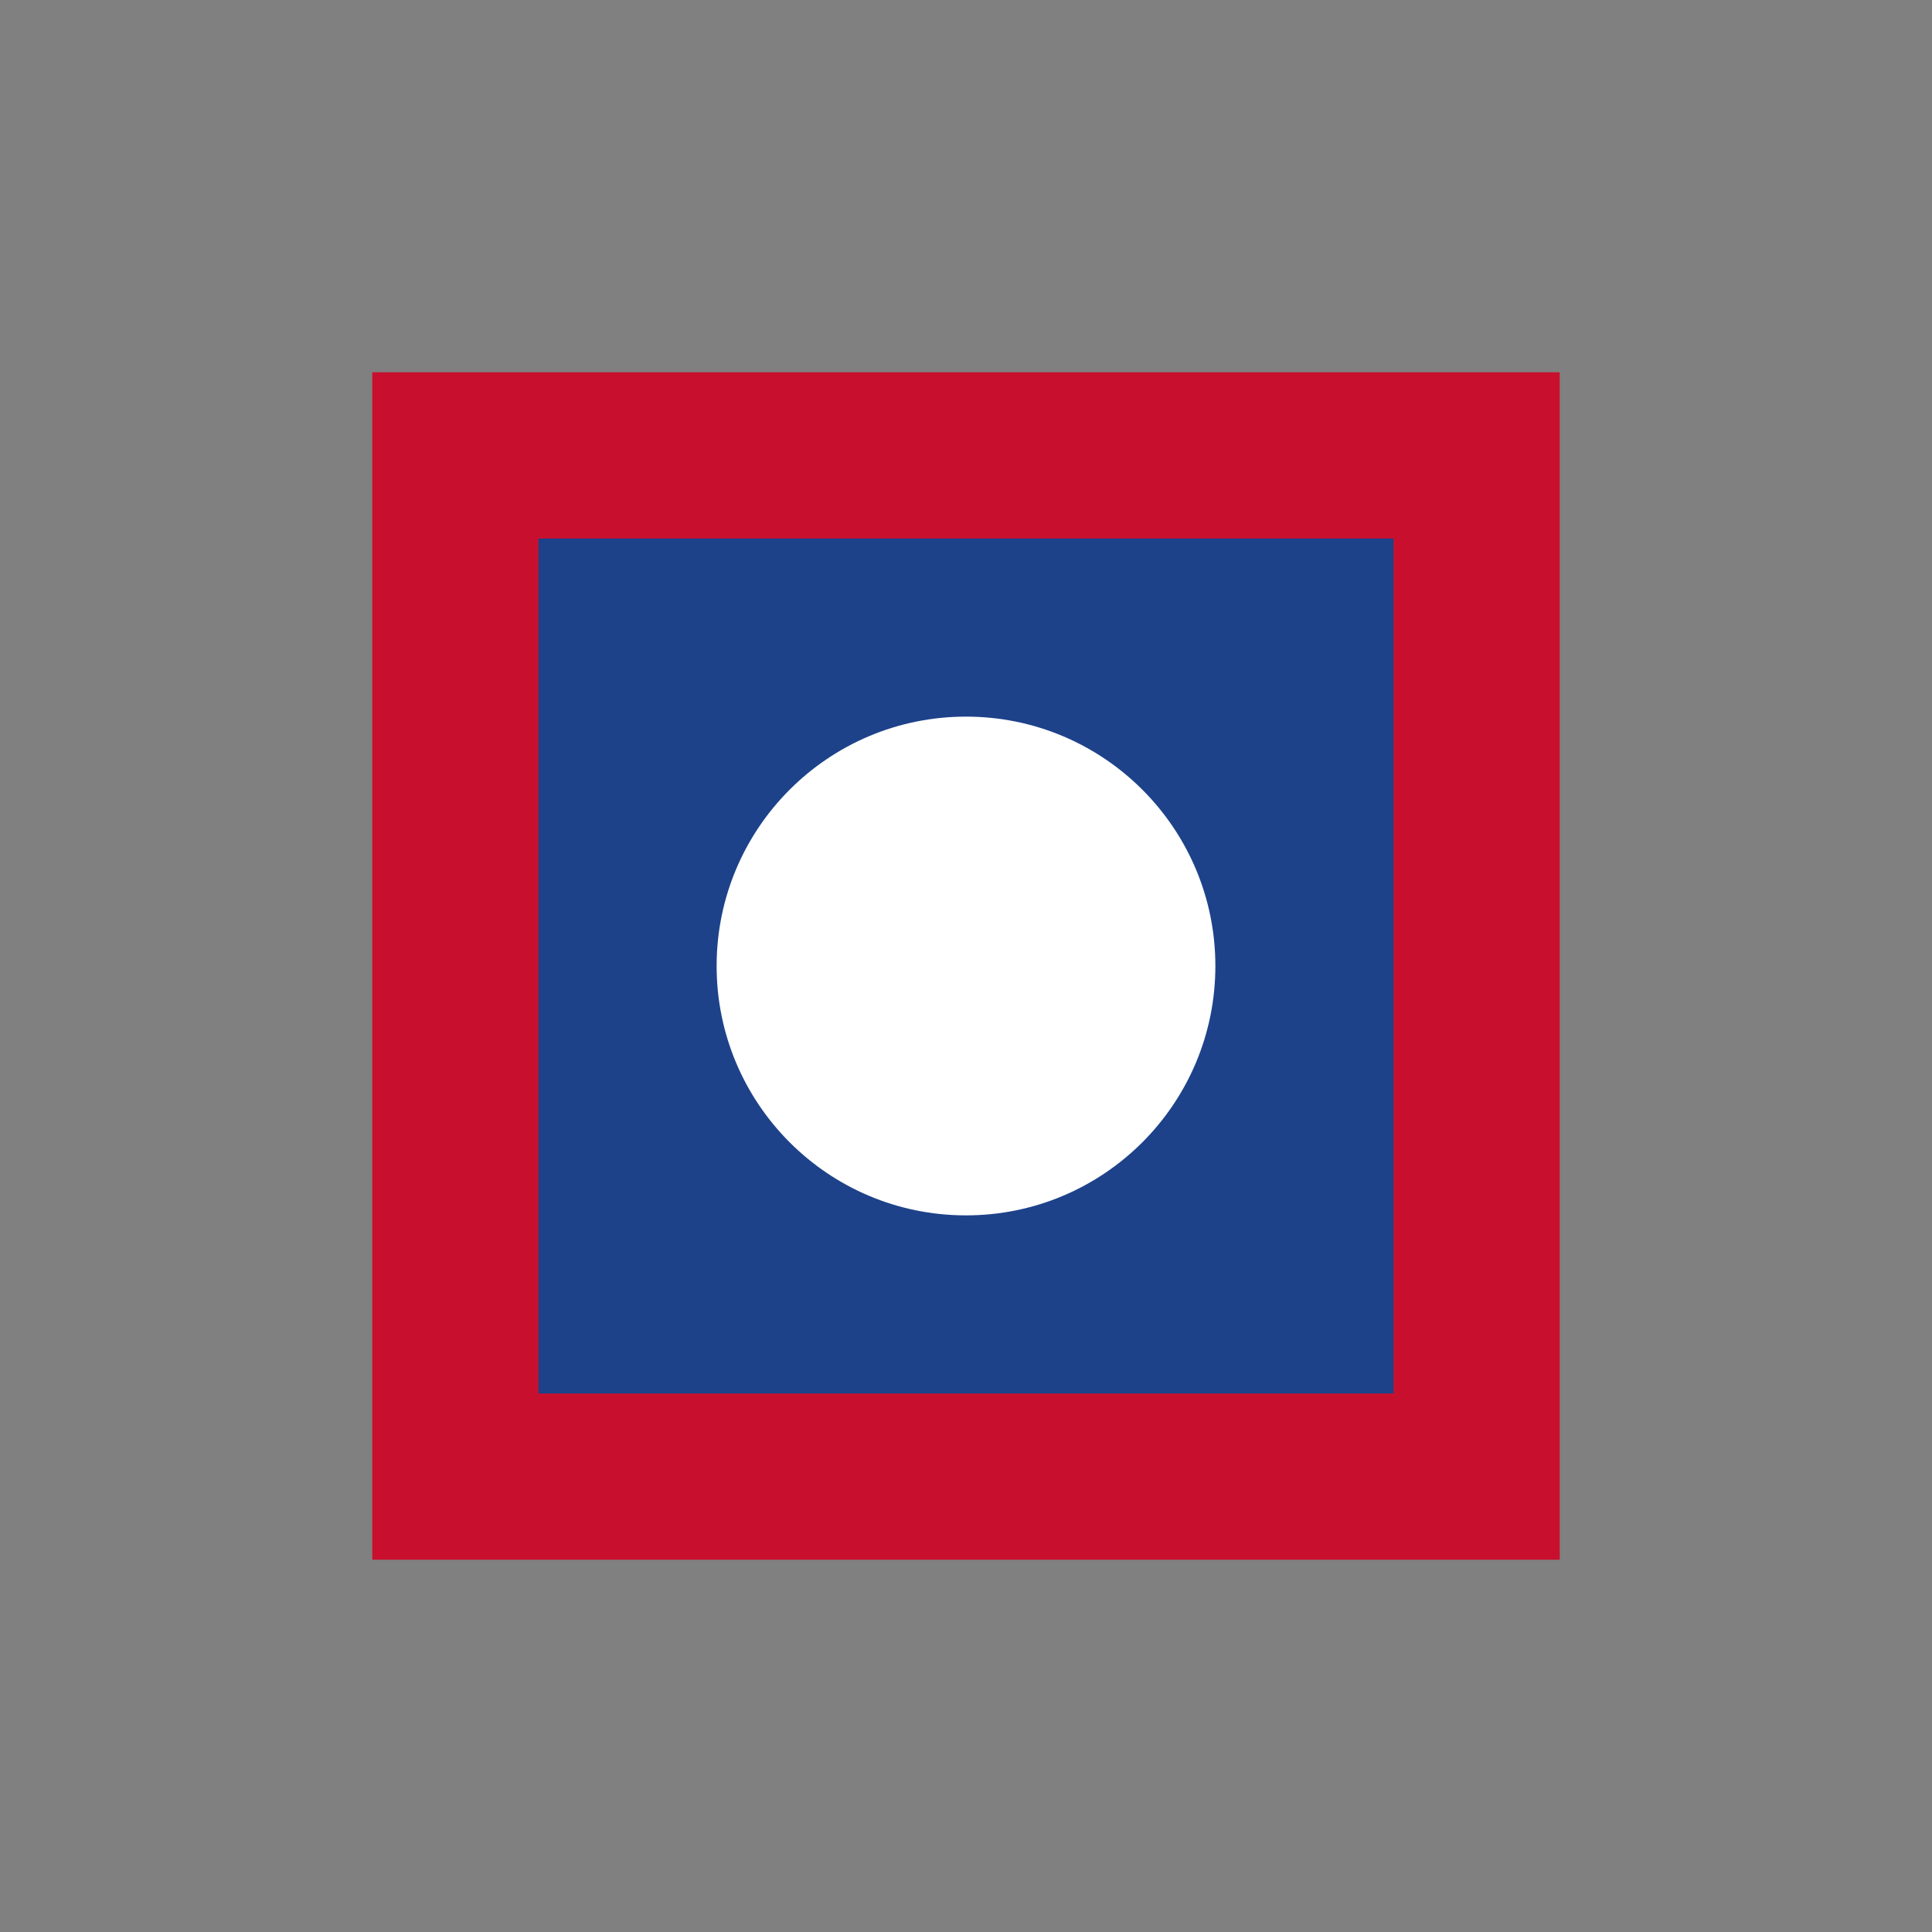 <svg width='15' height='15' viewBox='-81.349 -81.349 162.698 162.698' id='BZD' xmlns='http://www.w3.org/2000/svg'><rect x="-81.349" y="-81.349" width="162.698" height="162.698" fill="#808080" stroke="none"/><path fill='#C8102E' d='M50 50V-50H-50V50Z'/><path fill='#1D428A' d='M36 36V-36H-36V36Z'/><circle fill='#FFF' r='21'/></svg>
